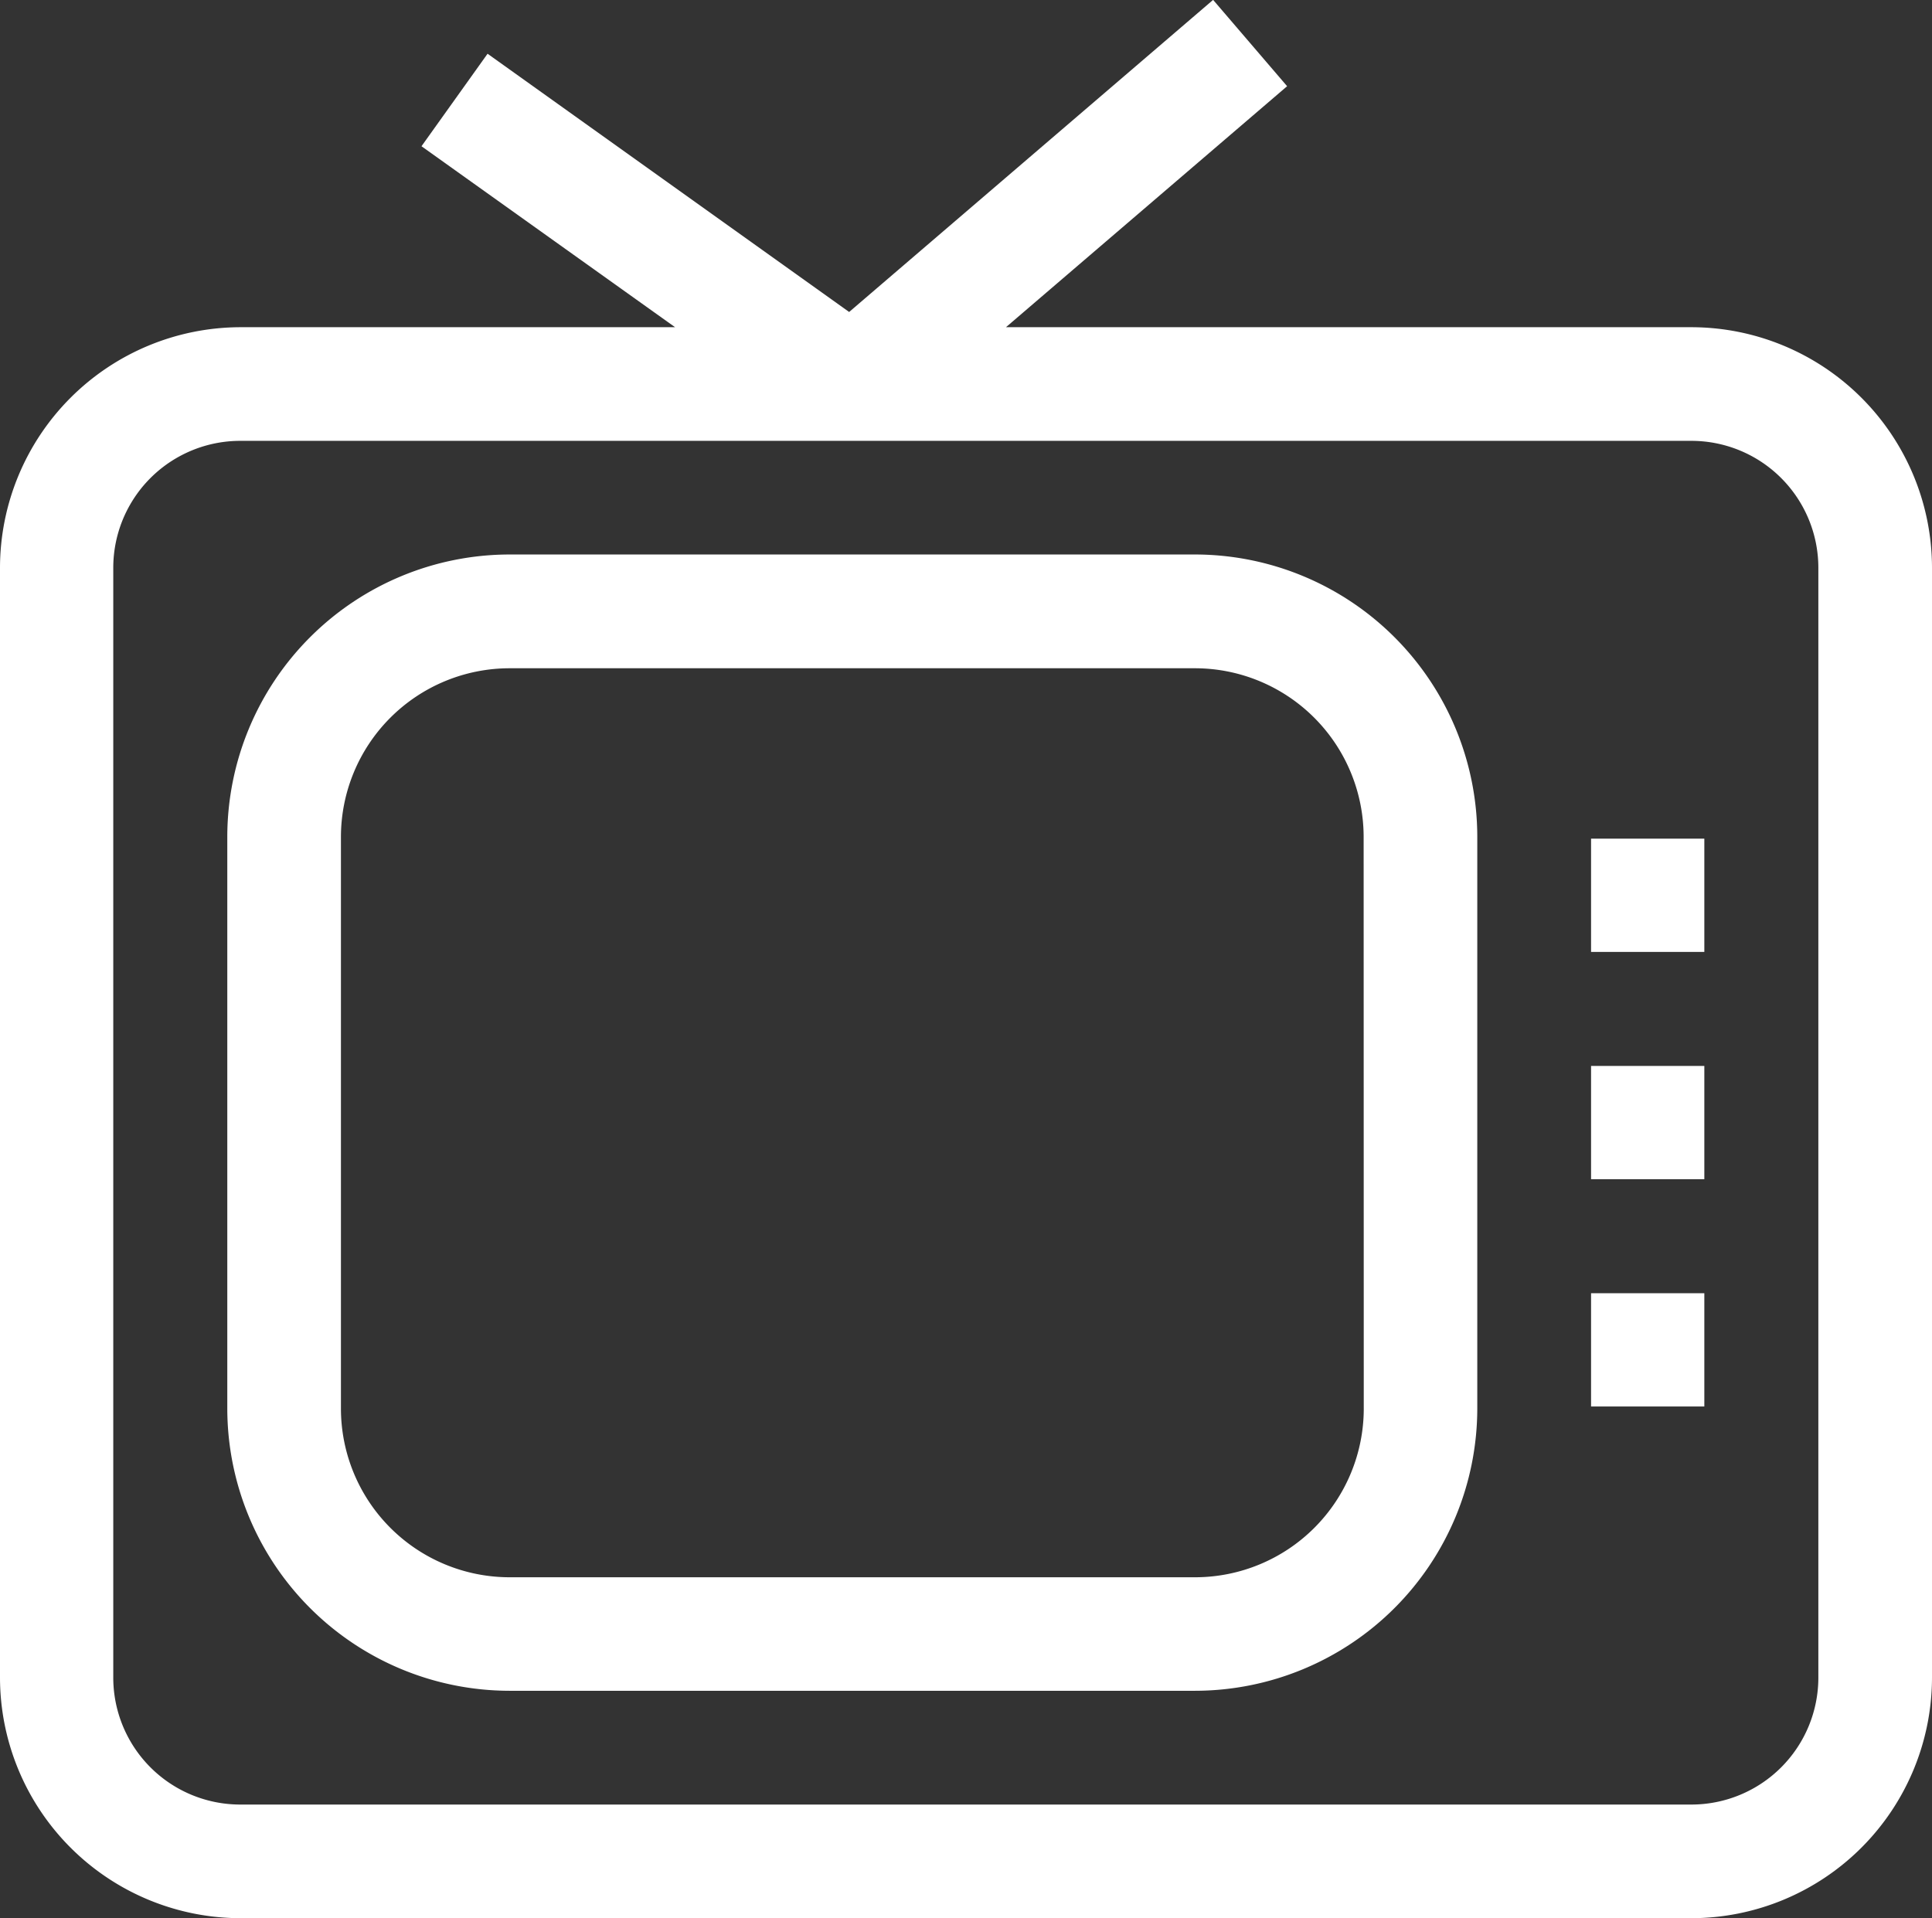 <svg xmlns="http://www.w3.org/2000/svg" width="15.351" height="15.242" viewBox="0 0 15.351 15.242">
  <rect x="0" y="0" width="15.351" height="15.242" fill="#333333" stroke="none"/>
  <g id="tv" transform="translate(0 -1.806)">
    <path id="Path_9644" data-name="Path 9644" d="M13.44,4.406H7.993l2.234-1.915-.588-.686L6.747,4.285,3.874,2.233l-.525.735L5.364,4.406H1.911A1.914,1.914,0,0,0,0,6.318v8.819a1.914,1.914,0,0,0,1.911,1.911H13.44a1.914,1.914,0,0,0,1.911-1.911V6.318A1.914,1.914,0,0,0,13.44,4.406Zm1.008,10.731a1.009,1.009,0,0,1-1.008,1.008H1.911A1.009,1.009,0,0,1,.9,15.137V6.318A1.009,1.009,0,0,1,1.911,5.309H13.44a1.009,1.009,0,0,1,1.008,1.008Z" fill="#fff"/>
    <path id="Path_9645" data-name="Path 9645" d="M67.691,148.194H62.242A2.245,2.245,0,0,0,60,150.436v4.545a2.245,2.245,0,0,0,2.242,2.242h5.448a2.245,2.245,0,0,0,2.242-2.242v-4.545A2.245,2.245,0,0,0,67.691,148.194Zm1.339,6.788a1.341,1.341,0,0,1-1.339,1.339H62.242a1.341,1.341,0,0,1-1.339-1.339v-4.545a1.341,1.341,0,0,1,1.339-1.339h5.448a1.341,1.341,0,0,1,1.339,1.339Z" transform="translate(-58.194 -141.982)" fill="#fff"/>
    <path id="Path_9646" data-name="Path 9646" d="M420,223.194h.9v.9H420Z" transform="translate(-407.358 -214.724)" fill="#fff"/>
    <path id="Path_9647" data-name="Path 9647" d="M420,283.194h.9v.9H420Z" transform="translate(-407.358 -272.918)" fill="#fff"/>
    <path id="Path_9648" data-name="Path 9648" d="M420,343.194h.9v.9H420Z" transform="translate(-407.358 -331.112)" fill="#fff"/>
  </g>
</svg>
